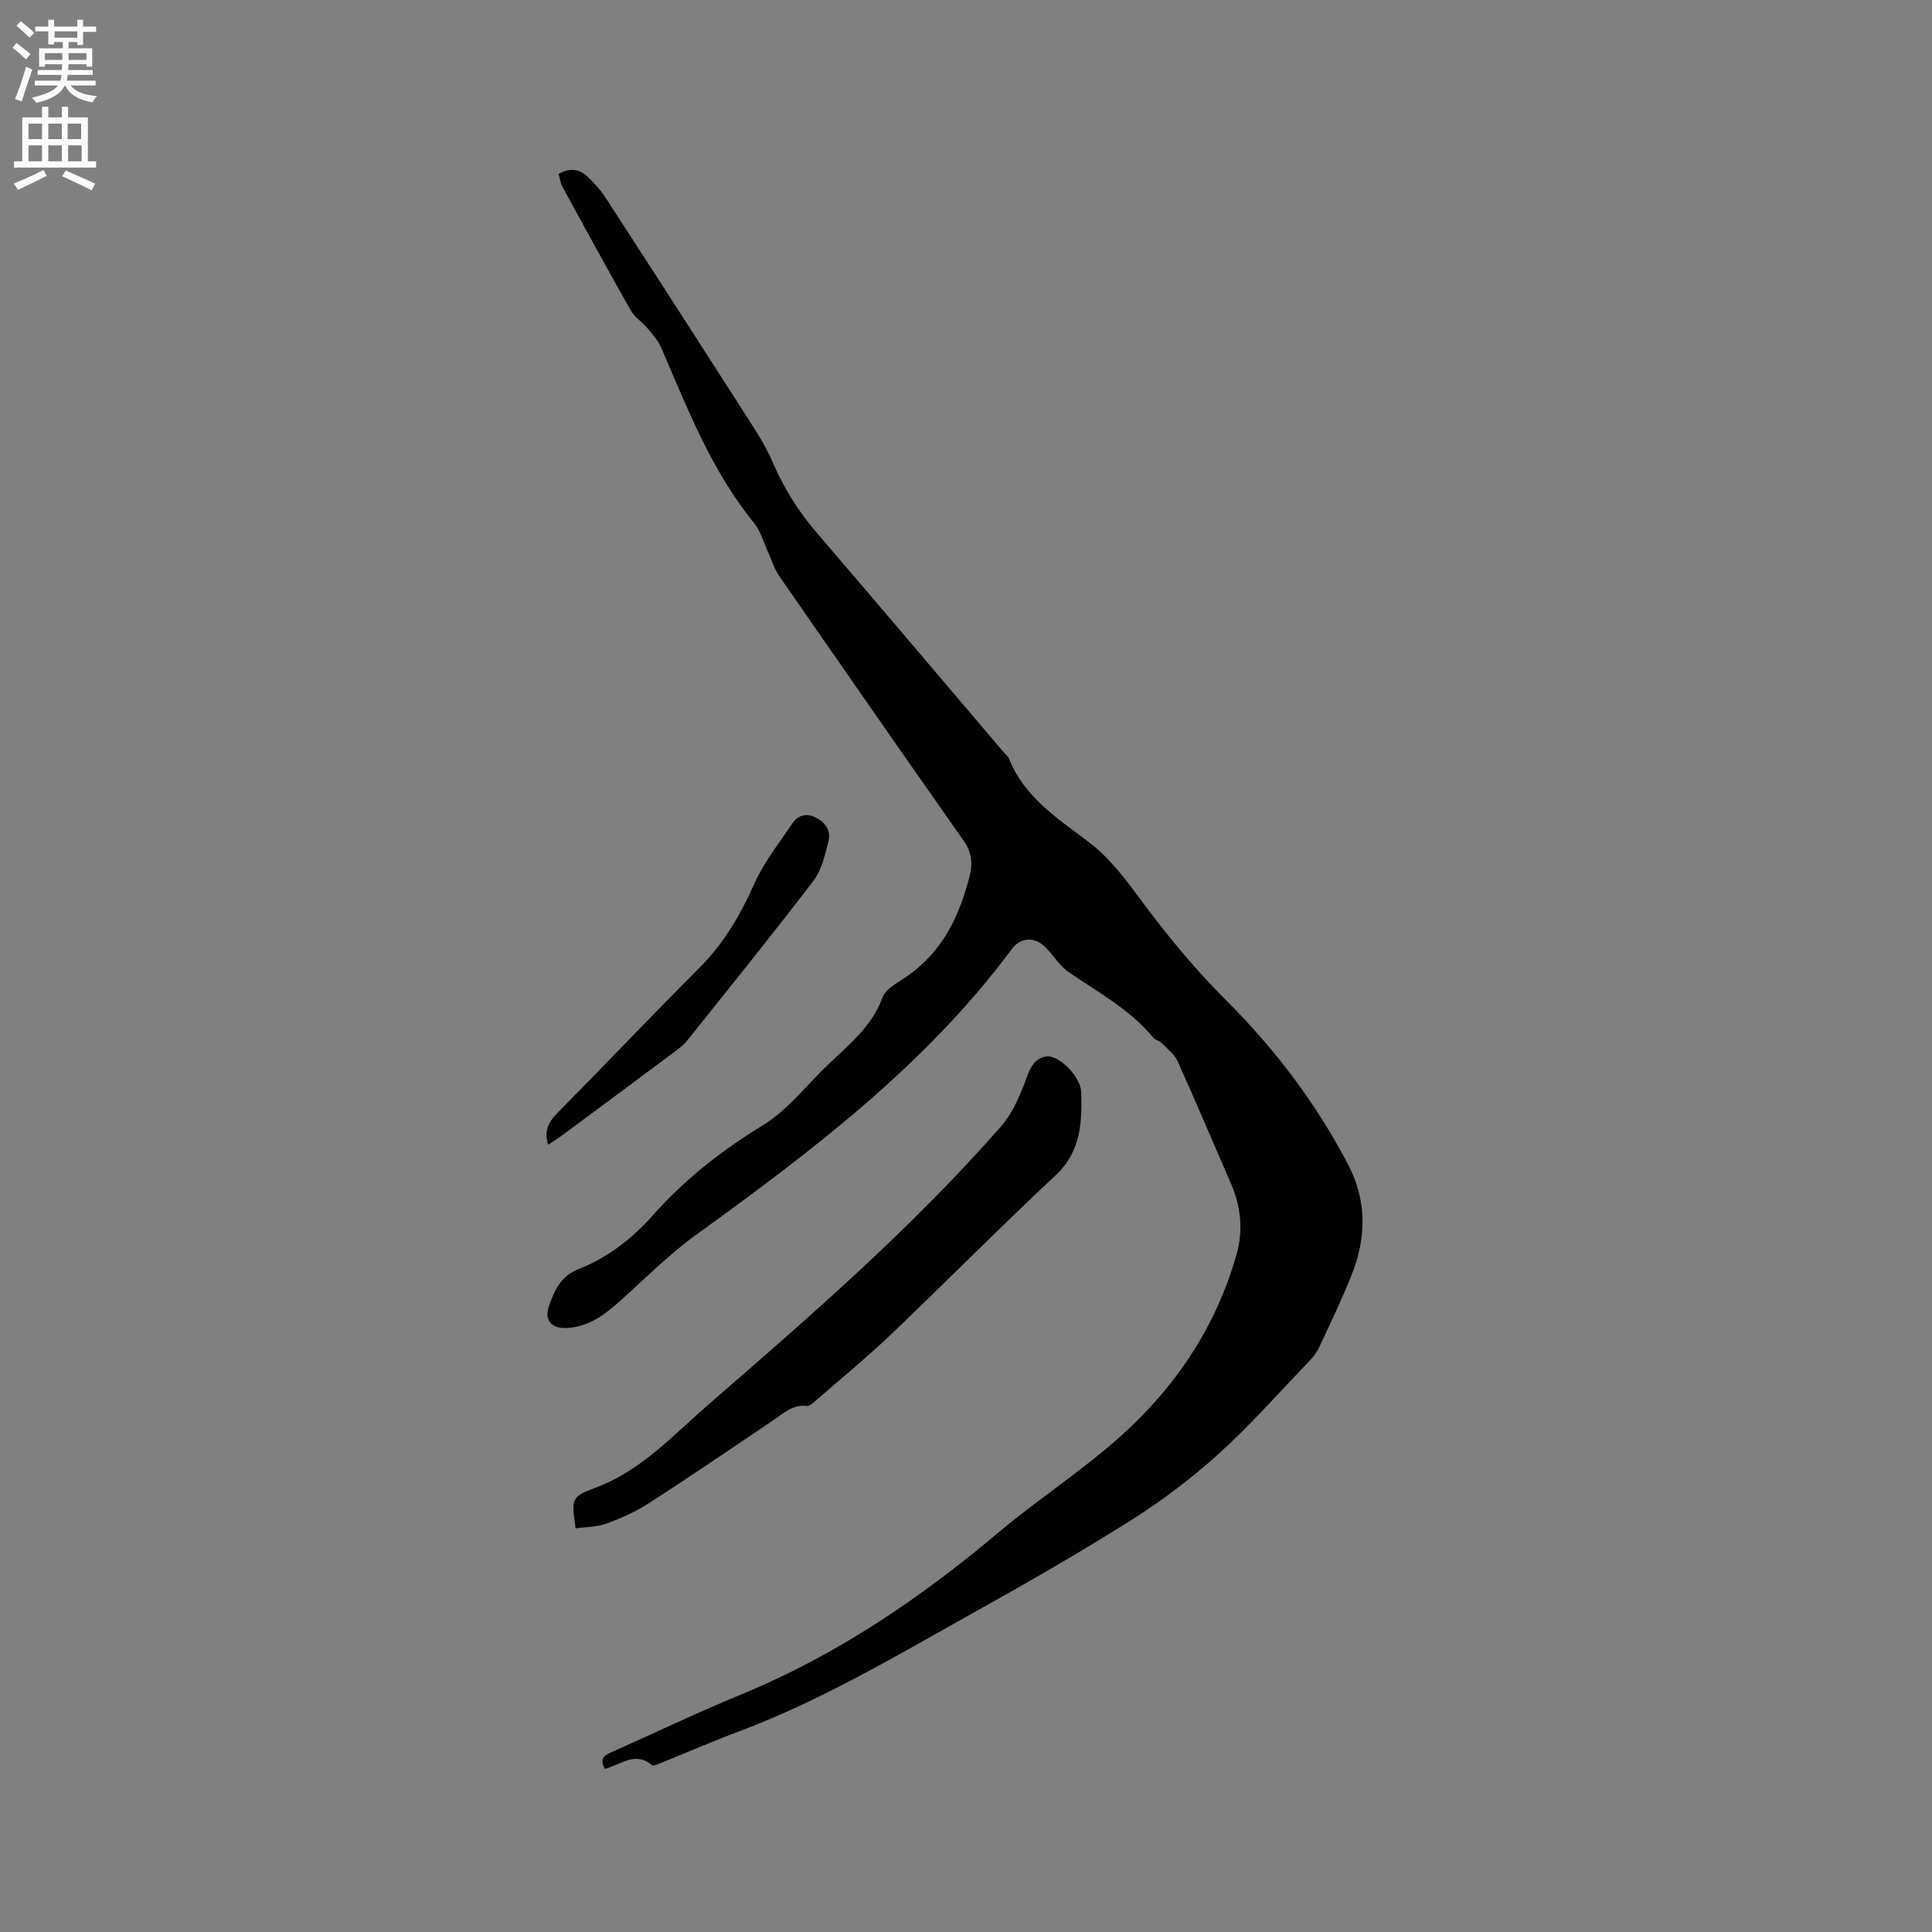 <svg enable-background="new 0 0 400 400" viewBox="0 0 400 400" xmlns="http://www.w3.org/2000/svg"><rect x="0" y="0" width="400" height="400" fill="#808080" stroke="none"/><path d="m2.6 9.9.8-1c.9.7 1.9 1.4 2.9 2.3l-.9 1.1c-1.1-1-2-1.8-2.8-2.4zm.5 10.6c.9-2.1 1.6-4.3 2.3-6.7.4.2.8.4 1.3.6-.7 2.1-1.5 4.3-2.2 6.6zm.3-15.2.9-.9c1 .8 2 1.6 2.8 2.4l-1 1c-.9-.9-1.8-1.7-2.7-2.5zm12.6-1.2h1.2v1.4h2.7v1.1h-2.7v2.7h-1.2v-.6h-1.8v1.3h4.9v3.8h-1.2v-.5h-3.7c0 .4-.1.9-.1 1.2h5.1v1h-5.2c0 .5-.1.9-.2 1.2h6v1h-5.2c1.1 1.3 2.9 2 5.5 2.2-.4.4-.7.8-.9 1.3-2.9-.5-4.8-1.6-5.7-3.5h-.1c-.8 1.7-2.7 2.9-5.9 3.6-.2-.4-.6-.8-.9-1.1 2.8-.6 4.6-1.4 5.4-2.5h-4.8v-1h5.3c.1-.3.2-.7.2-1.2h-4.9v-1h5c0-.4 0-.8.1-1.2h-3.6v.5h-1.2v-3.8h4.9v-1.3h-1.8v.5h-1.2v-2.7h-2.7v-1h2.7v-1.4h1.2v1.4h4.8zm-6.7 8.3h3.6c0-.4 0-.9 0-1.4h-3.6zm1.9-4.6h4.8v-1.3h-4.7v1.3zm6.7 3.2h-3.7v1.4h3.7z" fill="#fcfafa"/><path d="m8.7 22.1h1.3v2.2h2.8v-2.2h1.3v2.2h4.1v9.1h1.7v1.3h-17v-1.3h1.7v-9.1h4.1zm.3 13.1.7 1.2c-1.8.9-3.8 1.9-6 2.9-.2-.4-.5-.8-.8-1.3 2.3-1 4.4-1.9 6.1-2.8zm-3.1-6.4h2.8v-3.2h-2.8zm0 4.6h2.8v-3.3h-2.8zm4.1-4.6h2.8v-3.2h-2.8zm0 4.6h2.8v-3.3h-2.8zm3.6 1.9c2.1.9 4.1 1.8 6.1 2.7l-.7 1.4c-2.2-1.1-4.2-2-6.1-2.9zm3.2-9.7h-2.8v3.2h2.8zm-2.7 7.8h2.8v-3.3h-2.8z" fill="#fcfafa"/><g fill="#010100"><path d="m125.23 366.23c-1.27-2.28.05-2.88 1.53-3.53 8.8-3.91 17.49-8.09 26.4-11.75 19.73-8.1 37.1-19.81 53.33-33.48 8.26-6.95 17.42-12.87 25.45-20.05 11.47-10.26 19.89-22.8 24.1-37.8 1.38-4.9.87-9.87-1.2-14.61-3.68-8.44-7.25-16.93-11.04-25.32-.67-1.48-2.19-2.6-3.39-3.82-.43-.44-1.23-.53-1.6-.99-4.81-5.86-11.38-9.39-17.49-13.57-1.87-1.28-3.15-3.4-4.75-5.08-2.22-2.32-5.19-2.3-7.09.27-17.84 24.03-41.33 41.76-65.26 59.08-5.63 4.07-10.61 9.07-15.8 13.73-3.21 2.88-6.54 5.41-11.07 5.64-3.12.16-4.69-1.53-3.72-4.45 1.07-3.21 2.44-6.27 6.04-7.69 6.11-2.41 11.17-6.31 15.53-11.23 6.57-7.42 14.26-13.42 22.76-18.62 4.51-2.76 8.1-7.1 11.87-10.95 4.69-4.79 10.37-8.7 12.88-15.46.67-1.81 3.11-3.08 4.93-4.32 7.48-5.1 11.04-12.6 13.15-21.03.65-2.59.33-4.85-1.29-7.16-12.79-18.2-25.49-36.46-38.15-54.75-1.05-1.52-1.59-3.38-2.37-5.08-.92-1.98-1.49-4.25-2.82-5.88-8.86-10.84-13.8-23.71-19.26-36.33-.64-1.48-1.79-2.77-2.84-4.03-1.08-1.29-2.65-2.27-3.45-3.69-4.8-8.45-9.46-16.99-14.12-25.52-.44-.8-.55-1.78-.83-2.77 2.26-1.28 4.27-1.02 5.94.54 1.45 1.35 2.81 2.89 3.89 4.56 9.97 15.37 19.89 30.76 29.77 46.19 1.71 2.66 3.41 5.39 4.65 8.28 2.28 5.31 5.23 10.11 8.99 14.5 13.03 15.2 25.98 30.48 38.95 45.74.34.4.83.75 1.02 1.21 3.14 7.96 10.03 12.42 16.41 17.22 4.69 3.53 7.97 8.13 11.38 12.71 5.36 7.2 11.02 14.01 17.45 20.43 9.93 9.91 18.51 21.24 25.06 33.86 3.88 7.47 3.7 15.13.66 22.75-2.03 5.11-4.43 10.08-6.76 15.07-.48 1.03-1.24 1.97-2.03 2.8-6.25 6.49-12.23 13.29-18.91 19.31-5.64 5.09-11.81 9.72-18.24 13.77-10.74 6.76-21.77 13.07-32.86 19.26-15.61 8.72-31.02 17.87-47.85 24.21-5.72 2.15-11.33 4.58-17 6.87-.37.15-.98.38-1.16.22-3.46-3-6.52-.11-9.79.74z"/><path d="m119.17 316.43c-.85-6.15-.98-6.52 4.08-8.4 9.59-3.57 16.21-10.99 23.61-17.4 21.06-18.25 42.11-36.54 60.52-57.57 1.94-2.22 3.24-5.1 4.4-7.87 1.09-2.62 1.58-5.88 4.74-6.45 2.69-.48 7.25 4.21 7.34 7.39.17 6.25-.04 12.28-5.29 17.19-11.6 10.84-22.77 22.15-34.26 33.11-4.96 4.73-10.28 9.07-15.45 13.57-.53.46-1.24 1.17-1.77 1.1-3.01-.4-4.92 1.56-7.08 3.01-8.53 5.72-17 11.52-25.63 17.1-2.73 1.76-5.78 3.11-8.84 4.24-2 .71-4.25.68-6.37.98z"/><path d="m113.49 237.02c-.84-2.74-.04-4.6 1.78-6.44 9.9-10.04 19.61-20.27 29.58-30.25 5.05-5.05 8.46-10.95 11.36-17.42 1.99-4.45 5.12-8.4 7.88-12.48 1.12-1.65 2.82-2.13 4.74-1.19 2.05 1 3.24 2.73 2.7 4.89-.72 2.83-1.39 5.96-3.09 8.19-8.55 11.21-17.42 22.17-26.22 33.19-.78.97-1.86 1.73-2.87 2.48-7.73 5.77-15.48 11.52-23.22 17.26-.85.61-1.72 1.15-2.64 1.77z"/></g></svg>